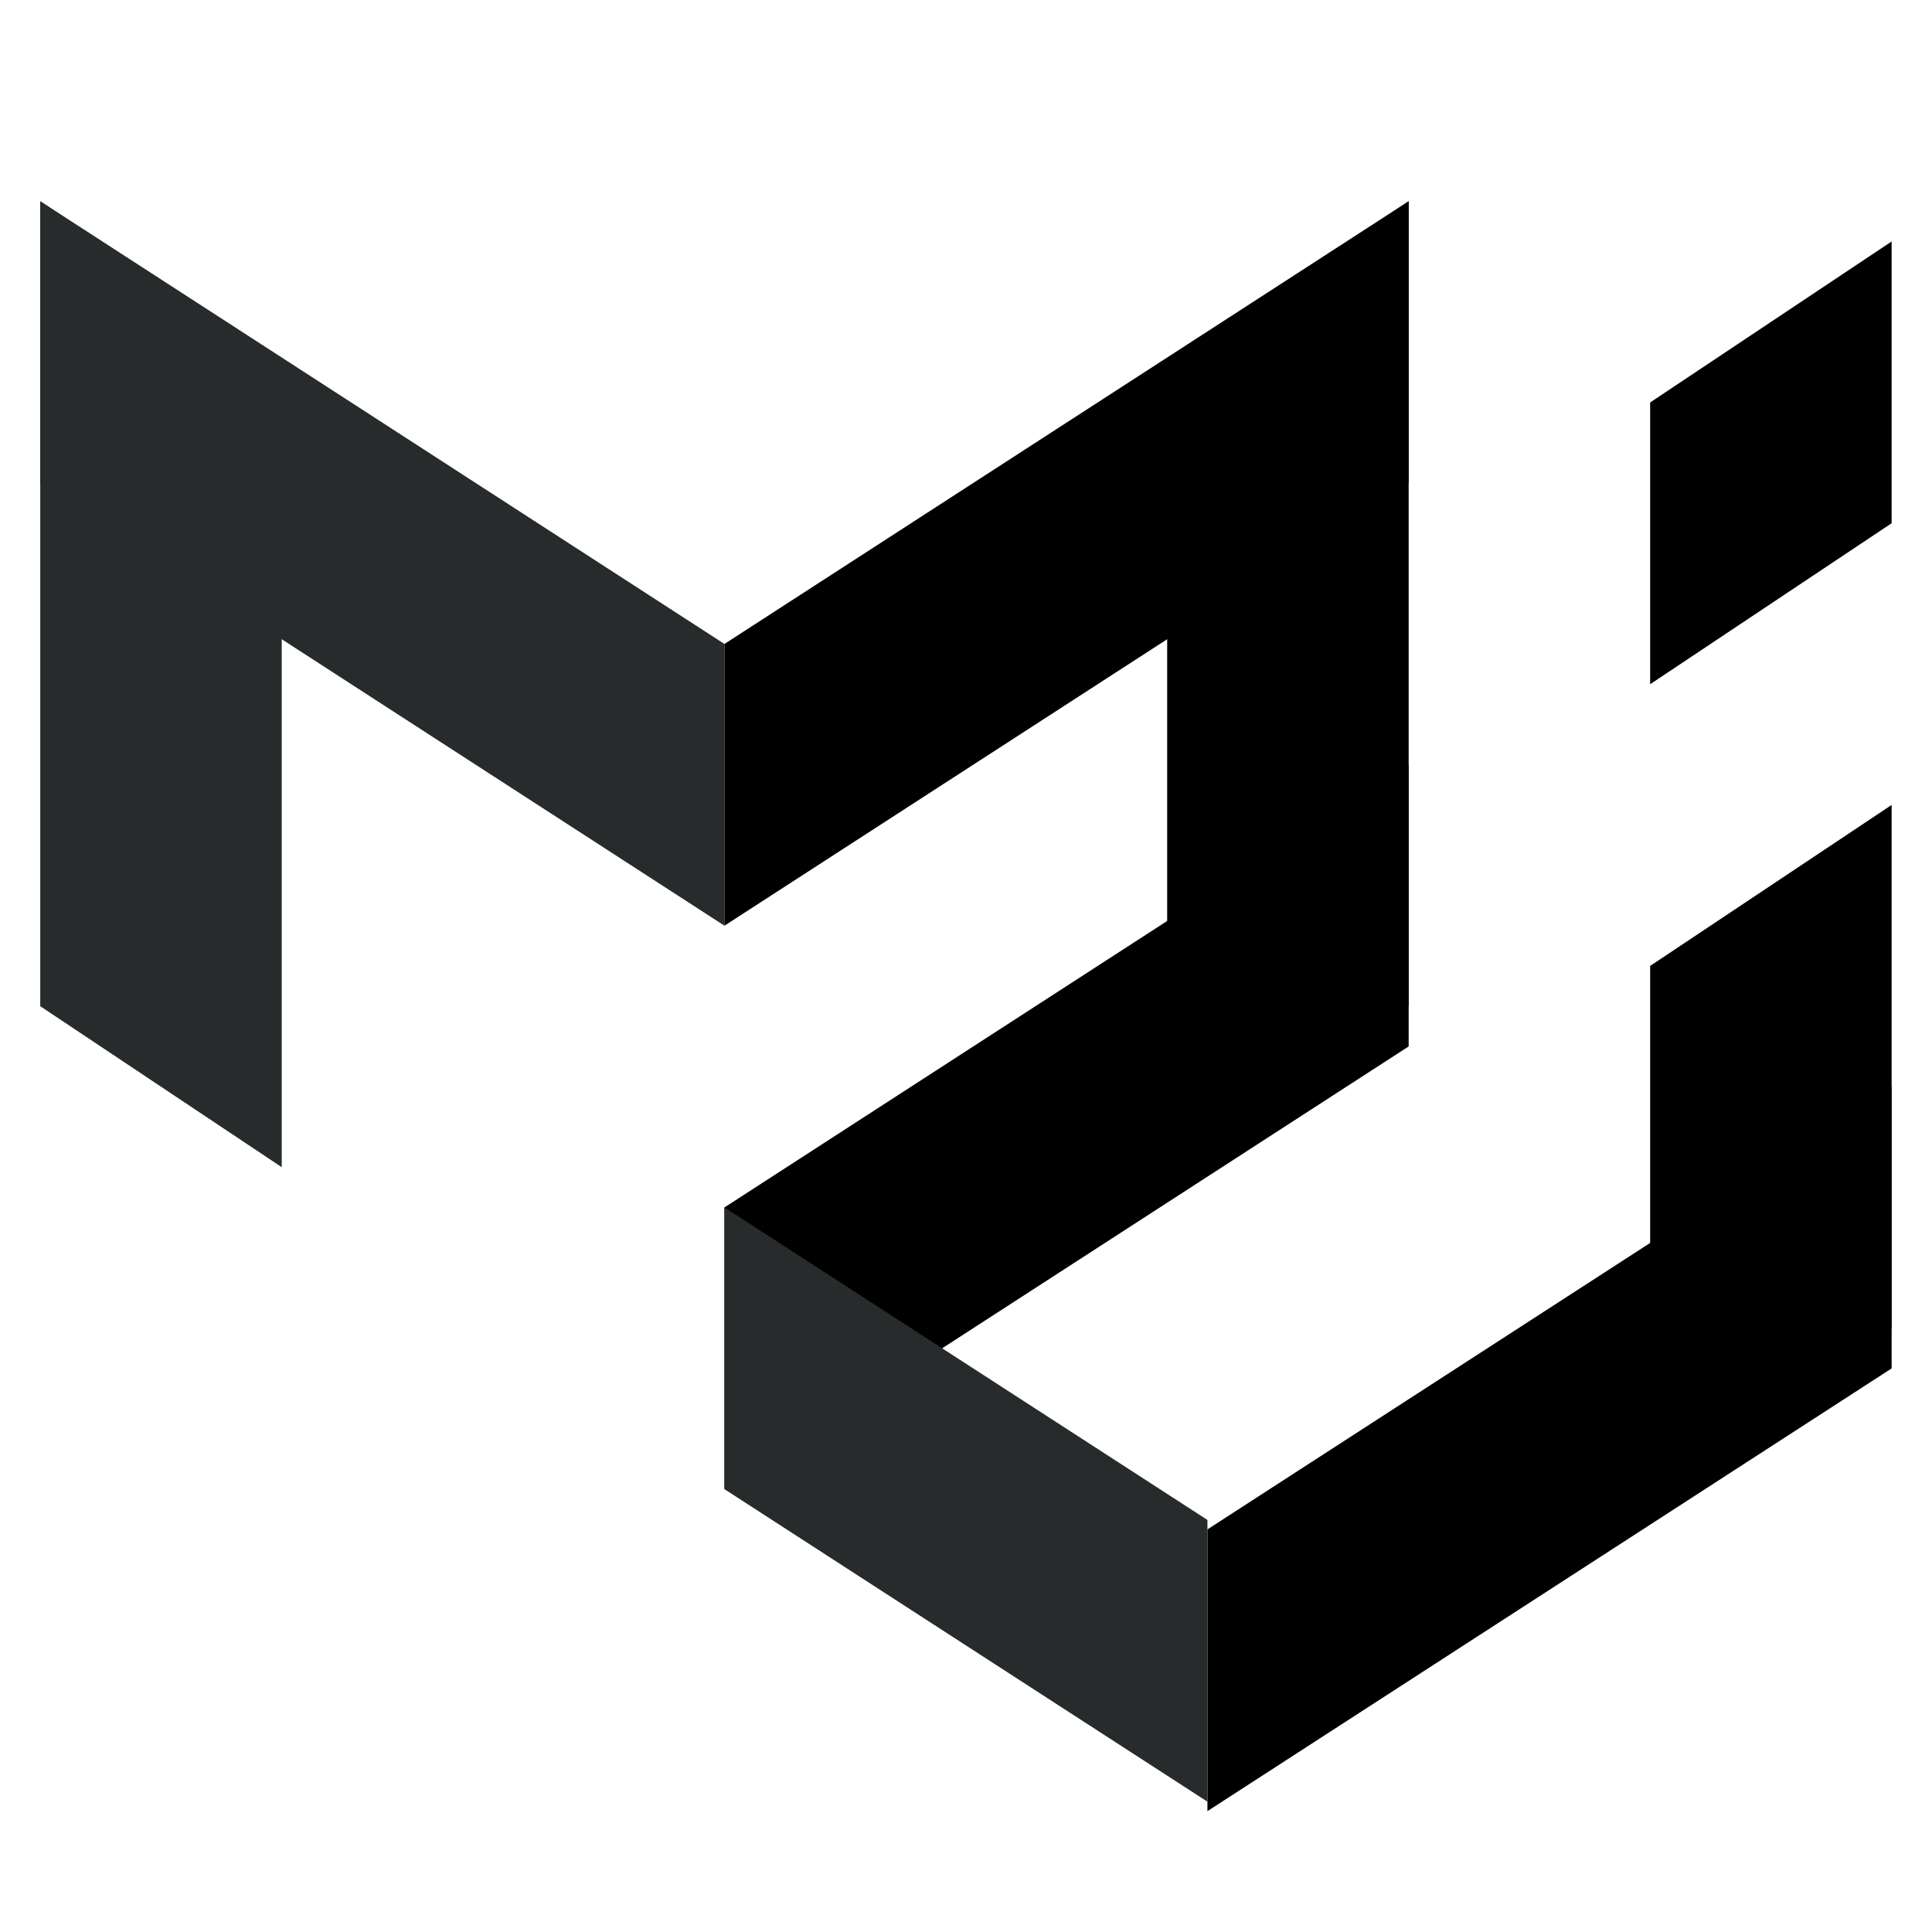 <svg xmlns="http://www.w3.org/2000/svg" xmlns:xlink="http://www.w3.org/1999/xlink" viewBox="0,0,256,256" width="48px" height="48px" fill-rule="nonzero"><g fill="none" fill-rule="nonzero" stroke="none" stroke-width="1" stroke-linecap="butt" stroke-linejoin="miter" stroke-miterlimit="10" stroke-dasharray="" stroke-dashoffset="0" font-family="none" font-weight="none" font-size="none" text-anchor="none" style="mix-blend-mode: normal"><g transform="scale(5.333,5.333)"><path d="M1,5l6,4v20l-6,-4z" fill="#282b2c"></path><path d="M47,20l-6,4v13l6,-4z" fill="#000000"></path><path d="M47,6l-6,4v7l6,-4z" fill="#000000"></path><path d="M35,5l-6,4v20l6,-4z" fill="#000000"></path><path d="M1,12l17,11v-7l-17,-11z" fill="#282b2c"></path><path d="M35,12l-17,11v-7l17,-11z" fill="#000000"></path><path d="M35,26l-17,11v-7l17,-11z" fill="#000000"></path><path d="M47,34l-17,11v-7l17,-11z" fill="#000000"></path><path d="M30,37.765l-12,-7.765v7l12,7.765z" fill="#282b2c"></path></g></g></svg>